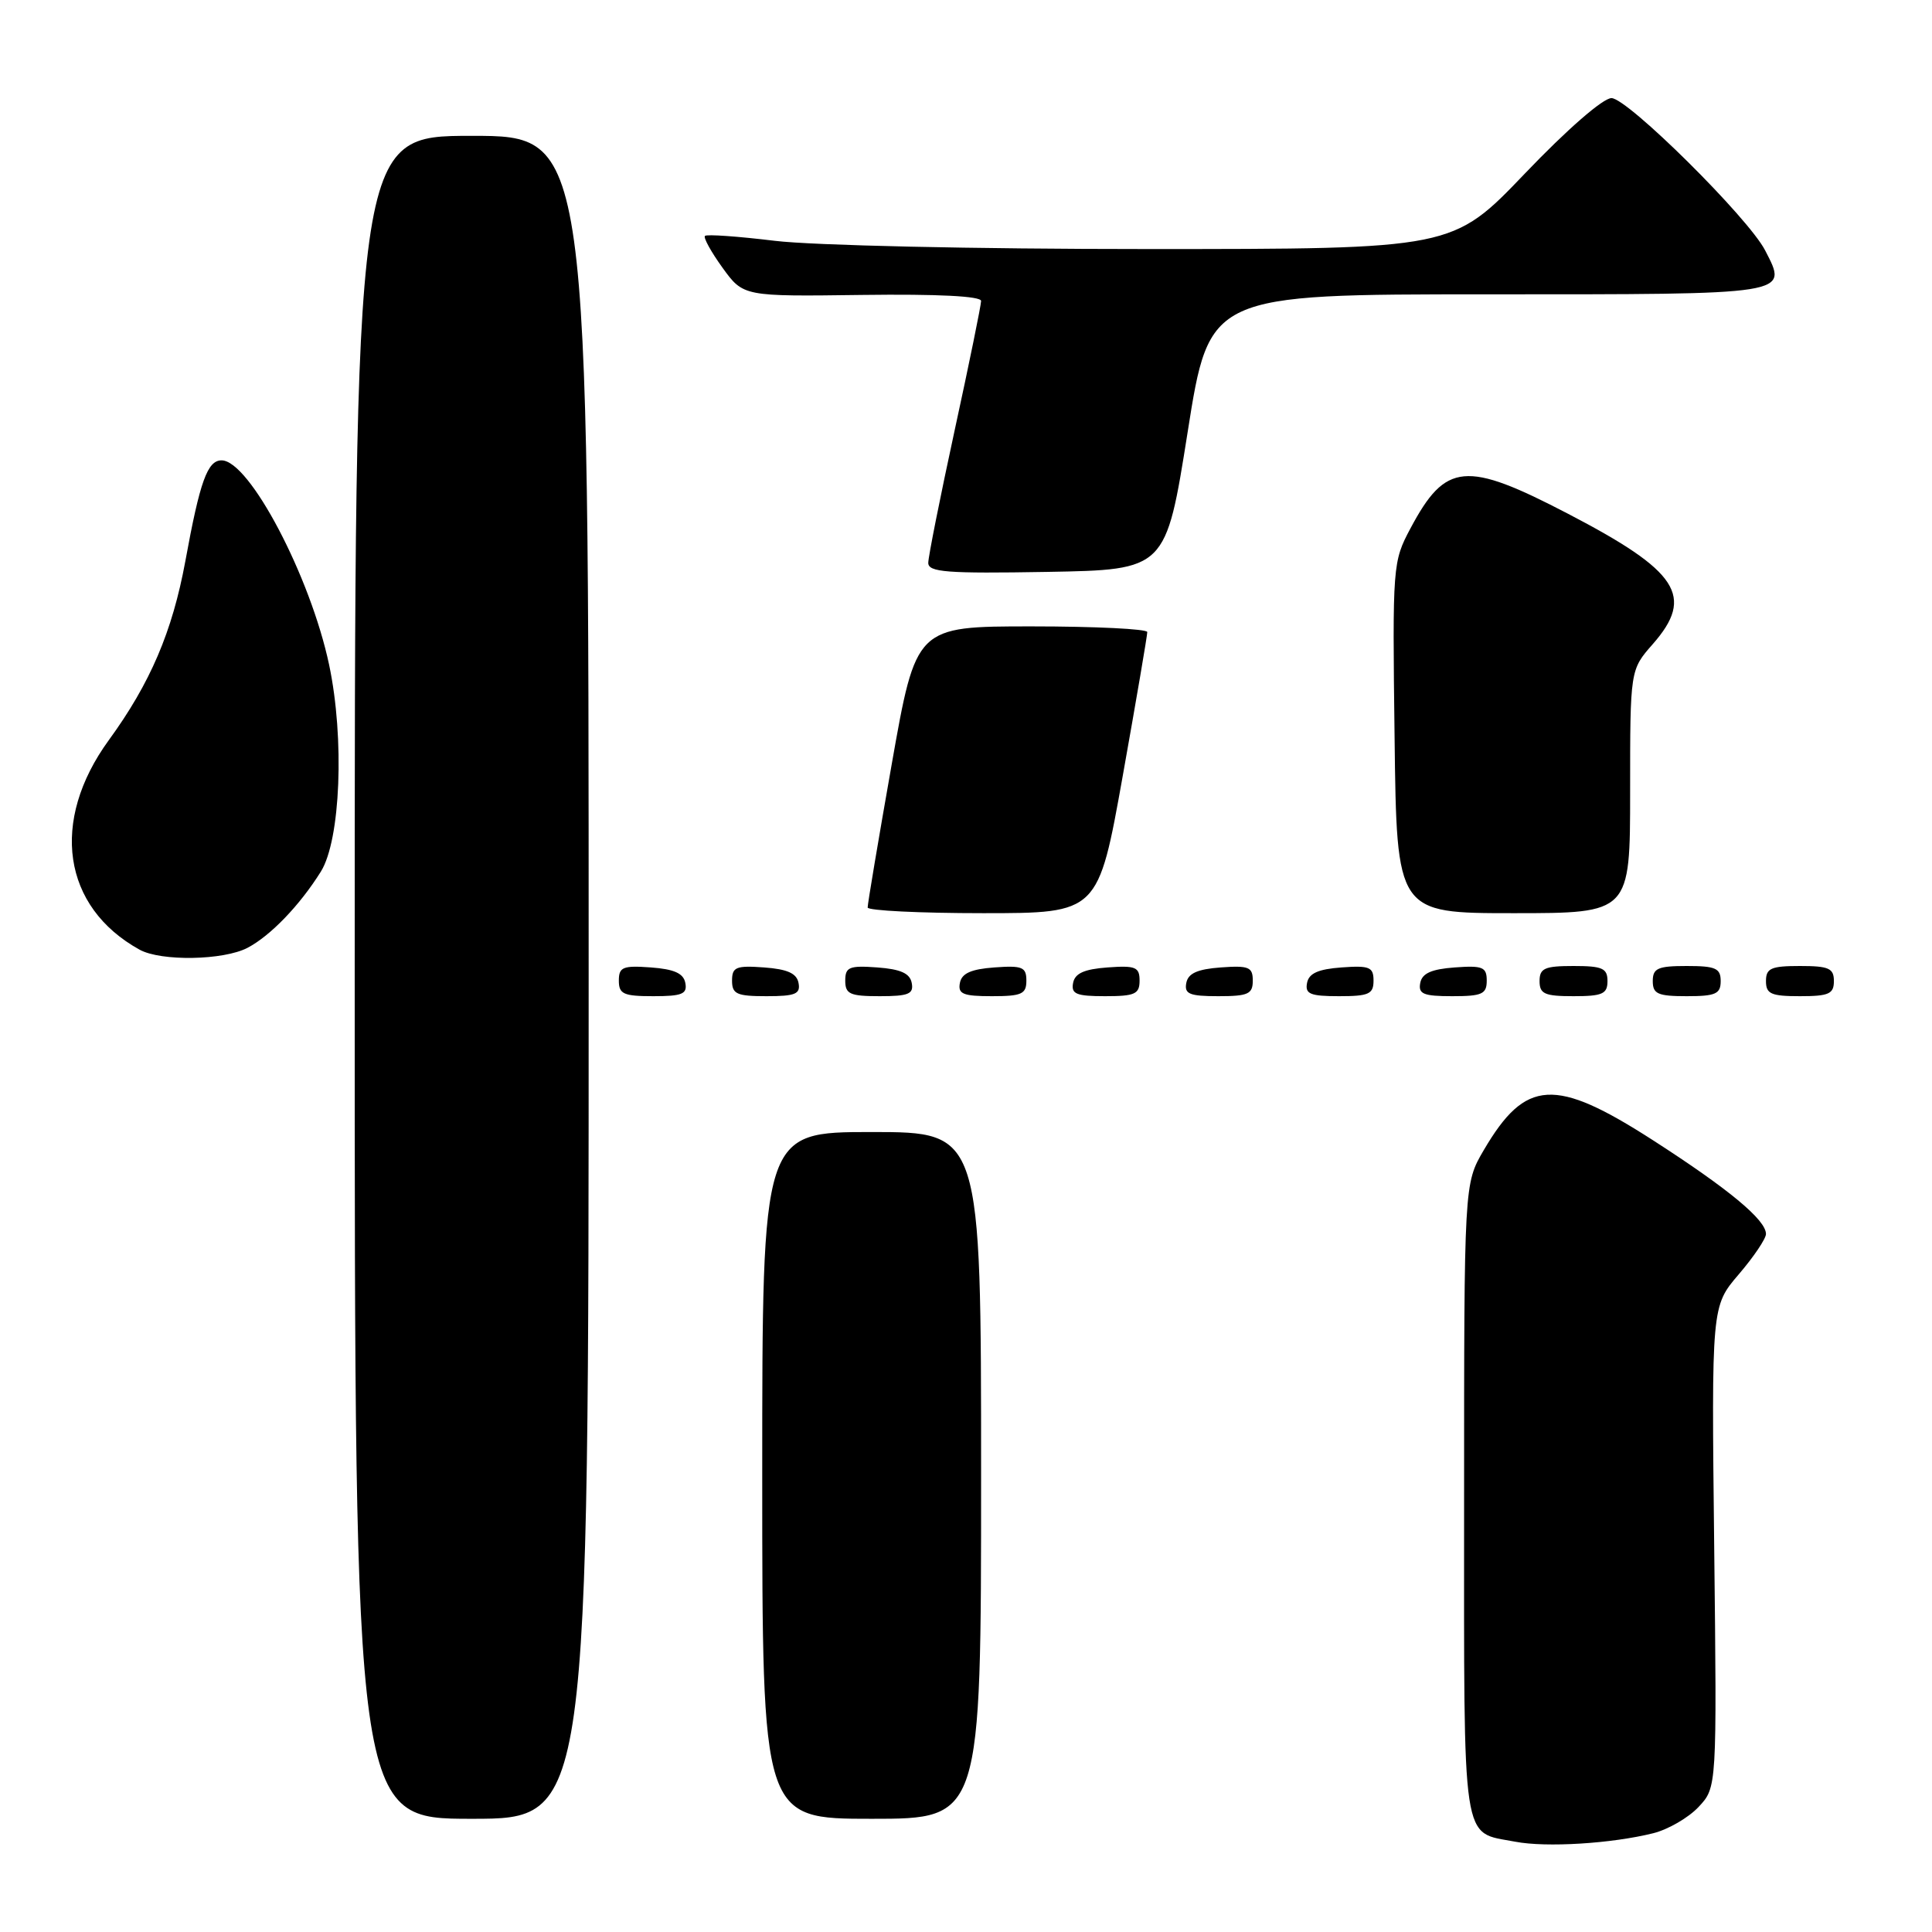 <?xml version="1.0" encoding="UTF-8" standalone="no"?>
<!DOCTYPE svg PUBLIC "-//W3C//DTD SVG 1.1//EN" "http://www.w3.org/Graphics/SVG/1.1/DTD/svg11.dtd" >
<svg xmlns="http://www.w3.org/2000/svg" xmlns:xlink="http://www.w3.org/1999/xlink" version="1.1" viewBox="0 0 256 256">
 <g >
 <path fill="currentColor"
d=" M 219.07 242.91 C 221.03 242.42 223.73 240.86 225.07 239.43 C 227.50 236.84 227.50 236.84 227.14 204.96 C 226.78 173.08 226.78 173.08 230.39 168.86 C 232.38 166.54 234.00 164.13 234.00 163.51 C 234.00 161.64 229.06 157.55 219.03 151.09 C 206.02 142.72 202.15 142.95 196.60 152.41 C 194.00 156.86 194.00 156.86 194.00 198.81 C 194.00 245.37 193.59 242.66 200.80 244.04 C 204.89 244.82 213.55 244.29 219.07 242.91 Z  M 78.00 129.50 C 78.00 18.00 78.00 18.00 62.50 18.00 C 47.00 18.00 47.00 18.00 47.00 129.50 C 47.00 241.00 47.00 241.00 62.50 241.00 C 78.00 241.00 78.00 241.00 78.00 129.50 Z  M 130.00 195.50 C 130.00 150.00 130.00 150.00 115.50 150.00 C 101.00 150.00 101.00 150.00 101.00 195.50 C 101.00 241.00 101.00 241.00 115.50 241.00 C 130.00 241.00 130.00 241.00 130.00 195.50 Z  M 90.81 130.25 C 90.57 128.97 89.34 128.42 86.24 128.19 C 82.53 127.92 82.00 128.14 82.00 129.94 C 82.00 131.72 82.62 132.00 86.57 132.00 C 90.39 132.00 91.09 131.71 90.81 130.25 Z  M 105.81 130.25 C 105.57 128.97 104.34 128.42 101.24 128.19 C 97.53 127.92 97.00 128.14 97.00 129.94 C 97.00 131.72 97.62 132.00 101.57 132.00 C 105.39 132.00 106.09 131.71 105.81 130.25 Z  M 120.81 130.25 C 120.57 128.97 119.34 128.42 116.24 128.19 C 112.53 127.92 112.00 128.14 112.00 129.94 C 112.00 131.72 112.62 132.00 116.57 132.00 C 120.39 132.00 121.09 131.71 120.81 130.25 Z  M 136.00 129.94 C 136.00 128.14 135.47 127.92 131.76 128.19 C 128.66 128.42 127.43 128.97 127.19 130.25 C 126.91 131.71 127.61 132.00 131.43 132.00 C 135.38 132.00 136.00 131.72 136.00 129.94 Z  M 151.00 129.94 C 151.00 128.14 150.47 127.92 146.76 128.19 C 143.66 128.42 142.43 128.97 142.19 130.25 C 141.91 131.71 142.61 132.00 146.43 132.00 C 150.38 132.00 151.00 131.72 151.00 129.94 Z  M 166.00 129.94 C 166.00 128.14 165.47 127.92 161.76 128.19 C 158.66 128.42 157.43 128.97 157.19 130.25 C 156.91 131.71 157.61 132.00 161.43 132.00 C 165.38 132.00 166.00 131.72 166.00 129.94 Z  M 182.00 129.94 C 182.00 128.14 181.47 127.92 177.76 128.19 C 174.66 128.42 173.43 128.97 173.19 130.25 C 172.91 131.71 173.61 132.00 177.43 132.00 C 181.38 132.00 182.00 131.72 182.00 129.94 Z  M 197.00 129.94 C 197.00 128.14 196.47 127.92 192.76 128.19 C 189.66 128.42 188.43 128.97 188.19 130.25 C 187.91 131.71 188.61 132.00 192.43 132.00 C 196.38 132.00 197.00 131.72 197.00 129.94 Z  M 213.00 130.00 C 213.00 128.30 212.33 128.00 208.50 128.00 C 204.67 128.00 204.00 128.30 204.00 130.00 C 204.00 131.70 204.67 132.00 208.50 132.00 C 212.33 132.00 213.00 131.70 213.00 130.00 Z  M 228.00 130.00 C 228.00 128.30 227.33 128.00 223.50 128.00 C 219.67 128.00 219.00 128.30 219.00 130.00 C 219.00 131.70 219.67 132.00 223.50 132.00 C 227.33 132.00 228.00 131.70 228.00 130.00 Z  M 243.00 130.00 C 243.00 128.30 242.33 128.00 238.50 128.00 C 234.67 128.00 234.00 128.30 234.00 130.00 C 234.00 131.70 234.67 132.00 238.50 132.00 C 242.33 132.00 243.00 131.70 243.00 130.00 Z  M 32.80 125.59 C 35.83 124.00 39.71 119.98 42.51 115.50 C 45.13 111.32 45.67 97.84 43.61 88.09 C 41.13 76.38 33.04 61.00 29.36 61.00 C 27.49 61.00 26.49 63.77 24.56 74.35 C 22.84 83.68 19.92 90.52 14.42 98.07 C 6.60 108.81 8.27 120.19 18.50 125.84 C 21.34 127.40 29.61 127.26 32.80 125.59 Z  M 148.78 102.75 C 150.57 92.71 152.03 84.16 152.02 83.75 C 152.01 83.34 145.11 83.00 136.69 83.00 C 121.38 83.00 121.38 83.00 118.16 101.25 C 116.39 111.29 114.95 119.84 114.97 120.25 C 114.99 120.66 121.87 121.00 130.26 121.00 C 145.52 121.00 145.52 121.00 148.78 102.75 Z  M 216.00 104.88 C 216.00 88.76 216.00 88.76 219.00 85.35 C 224.57 79.00 222.42 75.70 207.76 68.07 C 194.22 61.02 191.56 61.26 186.90 70.00 C 184.54 74.43 184.50 74.86 184.79 97.75 C 185.07 121.00 185.07 121.00 200.54 121.00 C 216.00 121.00 216.00 121.00 216.00 104.88 Z  M 157.37 57.25 C 160.25 39.00 160.25 39.00 197.16 39.00 C 237.62 39.00 236.93 39.11 233.89 33.18 C 231.69 28.89 215.66 13.00 213.53 13.00 C 212.41 13.00 207.65 17.14 202.05 23.00 C 192.48 33.00 192.48 33.00 151.99 33.00 C 129.05 33.00 107.67 32.52 102.67 31.91 C 97.81 31.32 93.65 31.02 93.41 31.26 C 93.18 31.49 94.23 33.39 95.74 35.48 C 98.50 39.29 98.50 39.29 114.25 39.08 C 124.28 38.95 130.00 39.24 130.00 39.88 C 130.00 40.43 128.43 48.14 126.50 57.00 C 124.58 65.86 123.00 73.78 123.00 74.58 C 123.00 75.82 125.44 76.01 138.74 75.78 C 154.48 75.50 154.48 75.50 157.37 57.25 Z "/>
</g>
</svg>